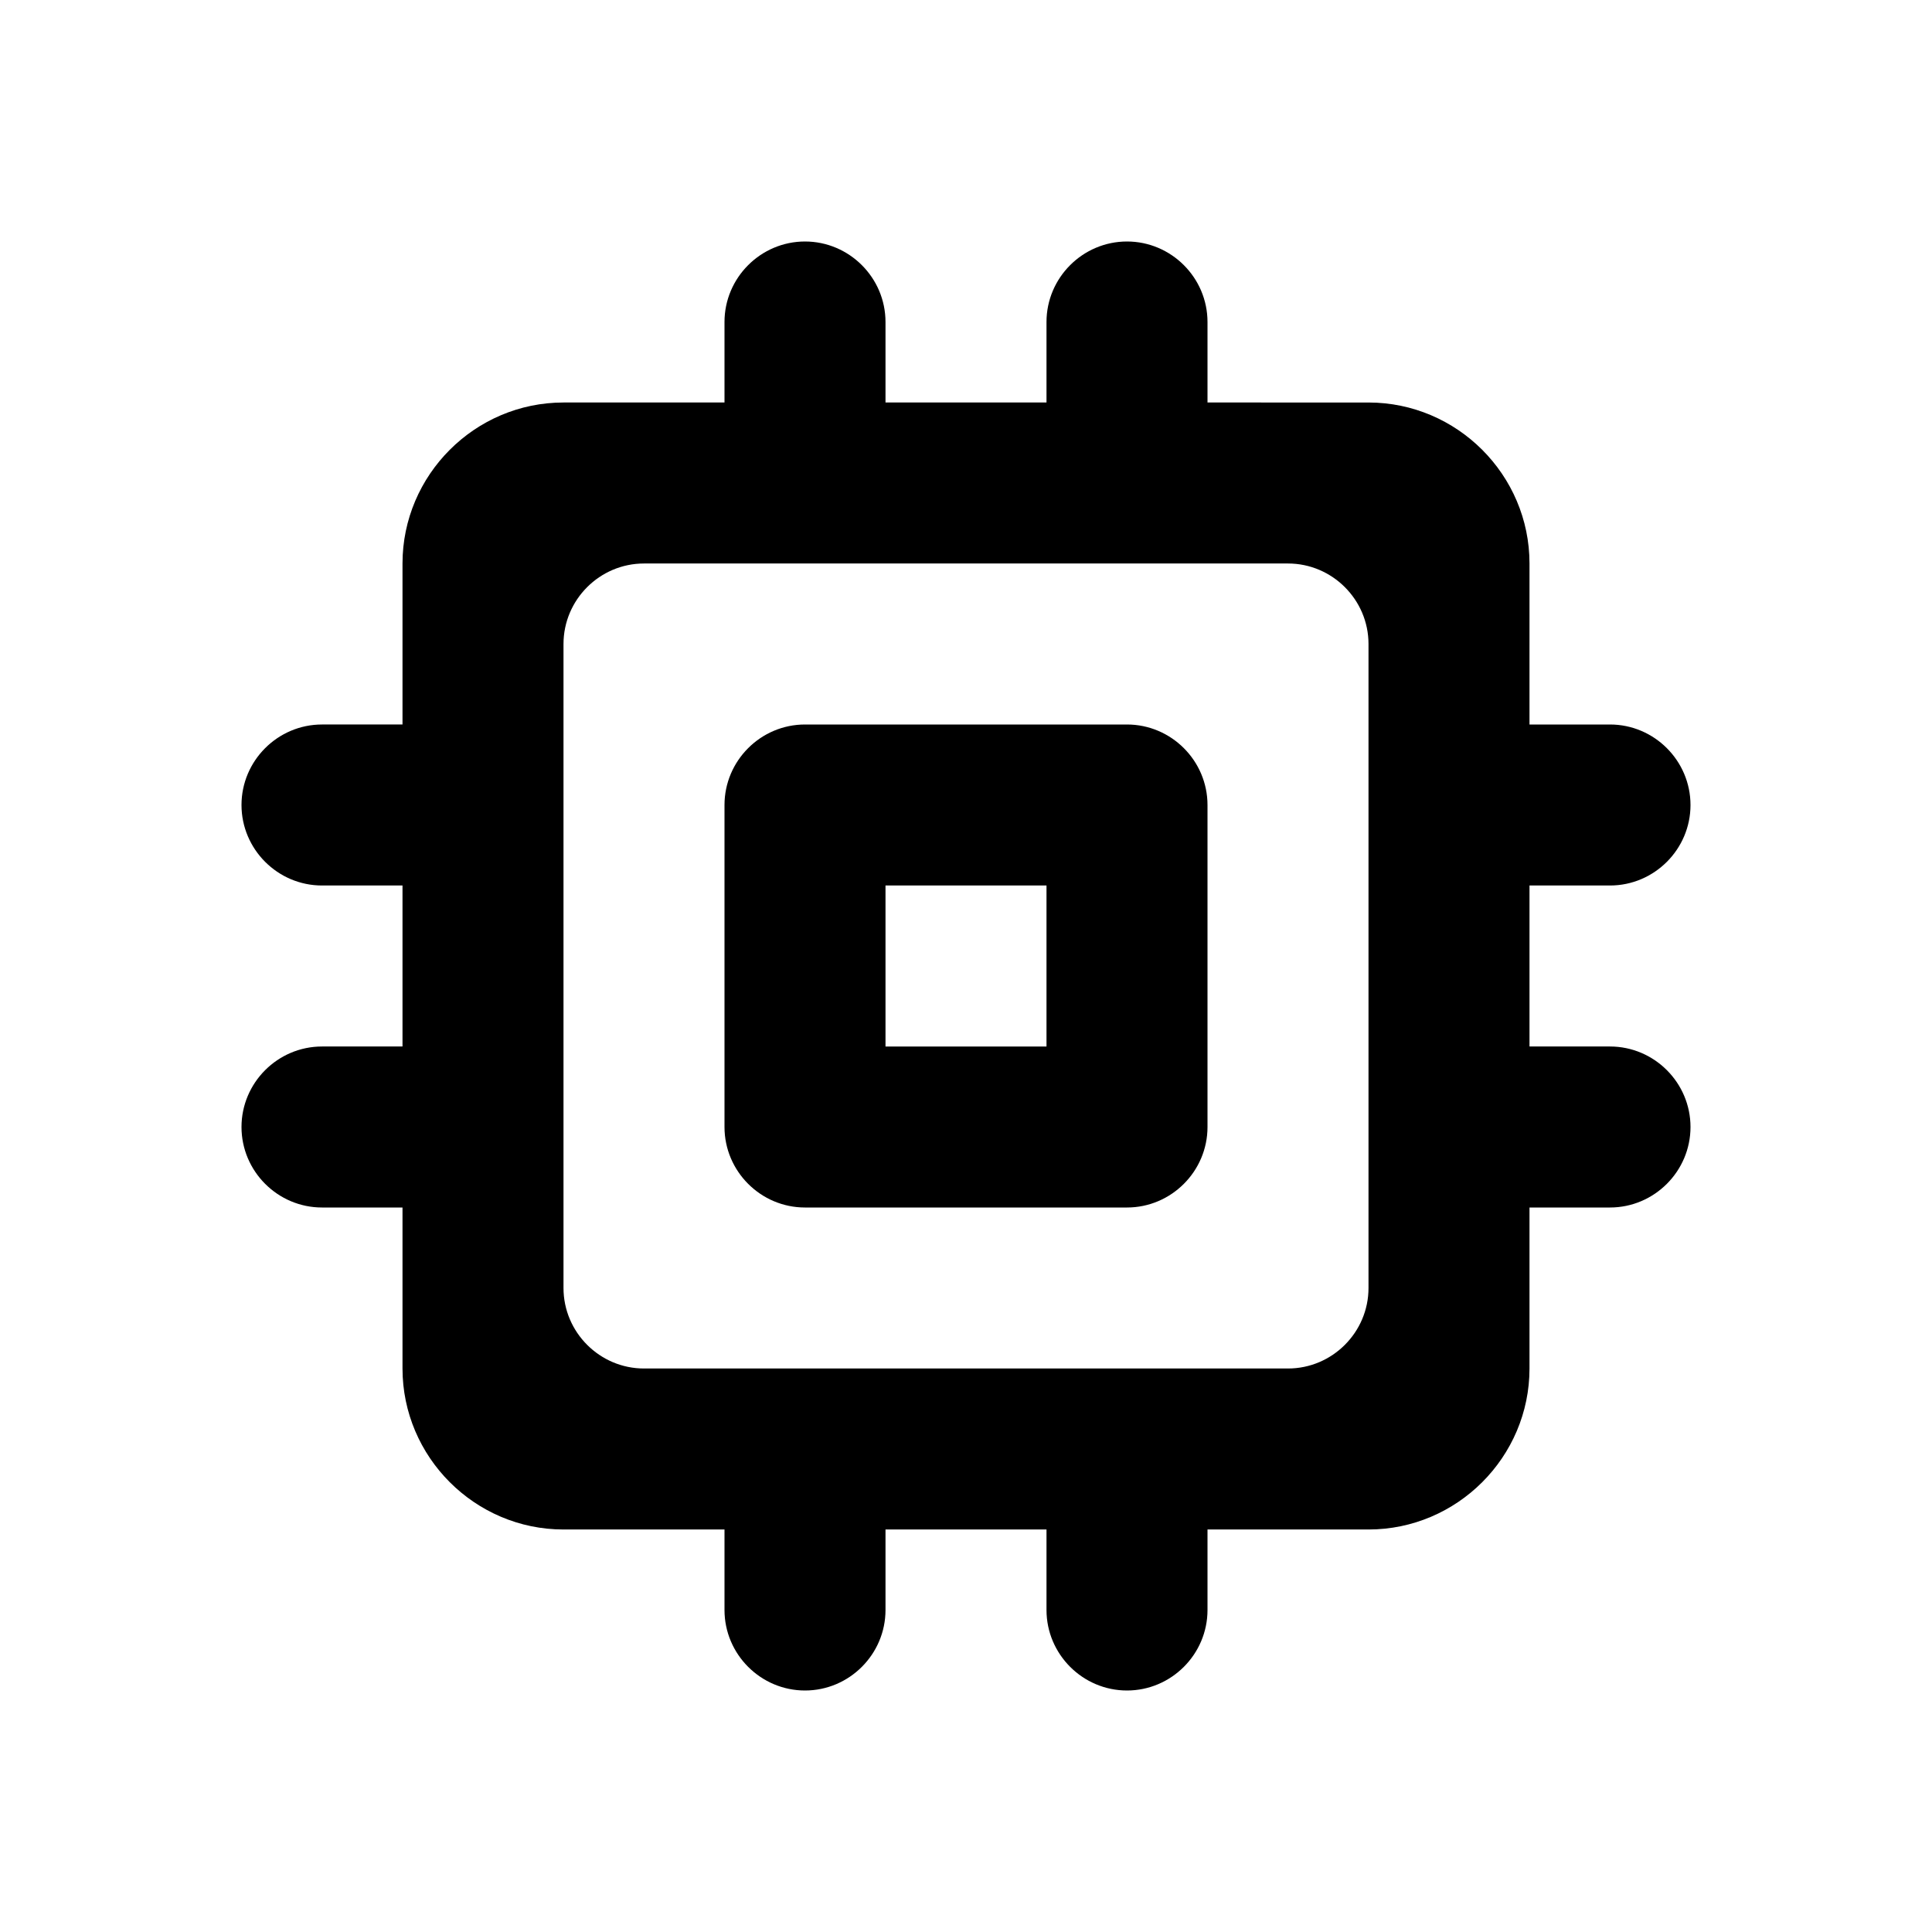 <svg xmlns="http://www.w3.org/2000/svg" width="1200" height="1200" fill="none"><g clip-path="url(#a)"><path fill="#000" d="M700 450H500c-27.5 0-50 22.5-50 50v200c0 27.5 22.5 50 50 50h200c27.5 0 50-22.5 50-50V500c0-27.5-22.5-50-50-50m-50 200H550V550h100zm400-150c0-27.5-22.5-50-50-50h-50V350c0-55-45-100-100-100H750v-50c0-27.5-22.5-50-50-50s-50 22.5-50 50v50H550v-50c0-27.5-22.5-50-50-50s-50 22.5-50 50v50H350c-55 0-100 45-100 100v100h-50c-27.5 0-50 22.5-50 50s22.5 50 50 50h50v100h-50c-27.5 0-50 22.5-50 50s22.5 50 50 50h50v100c0 55 45 100 100 100h100v50c0 27.5 22.5 50 50 50s50-22.5 50-50v-50h100v50c0 27.5 22.5 50 50 50s50-22.5 50-50v-50h100c55 0 100-45 100-100V750h50c27.5 0 50-22.5 50-50s-22.5-50-50-50h-50V550h50c27.5 0 50-22.5 50-50M800 850H400c-27.5 0-50-22.5-50-50V400c0-27.5 22.5-50 50-50h400c27.5 0 50 22.5 50 50v400c0 27.5-22.5 50-50 50"/></g><defs><clipPath id="a"><path fill="#fff" d="M0 0h1200v1200H0z"/></clipPath></defs></svg>